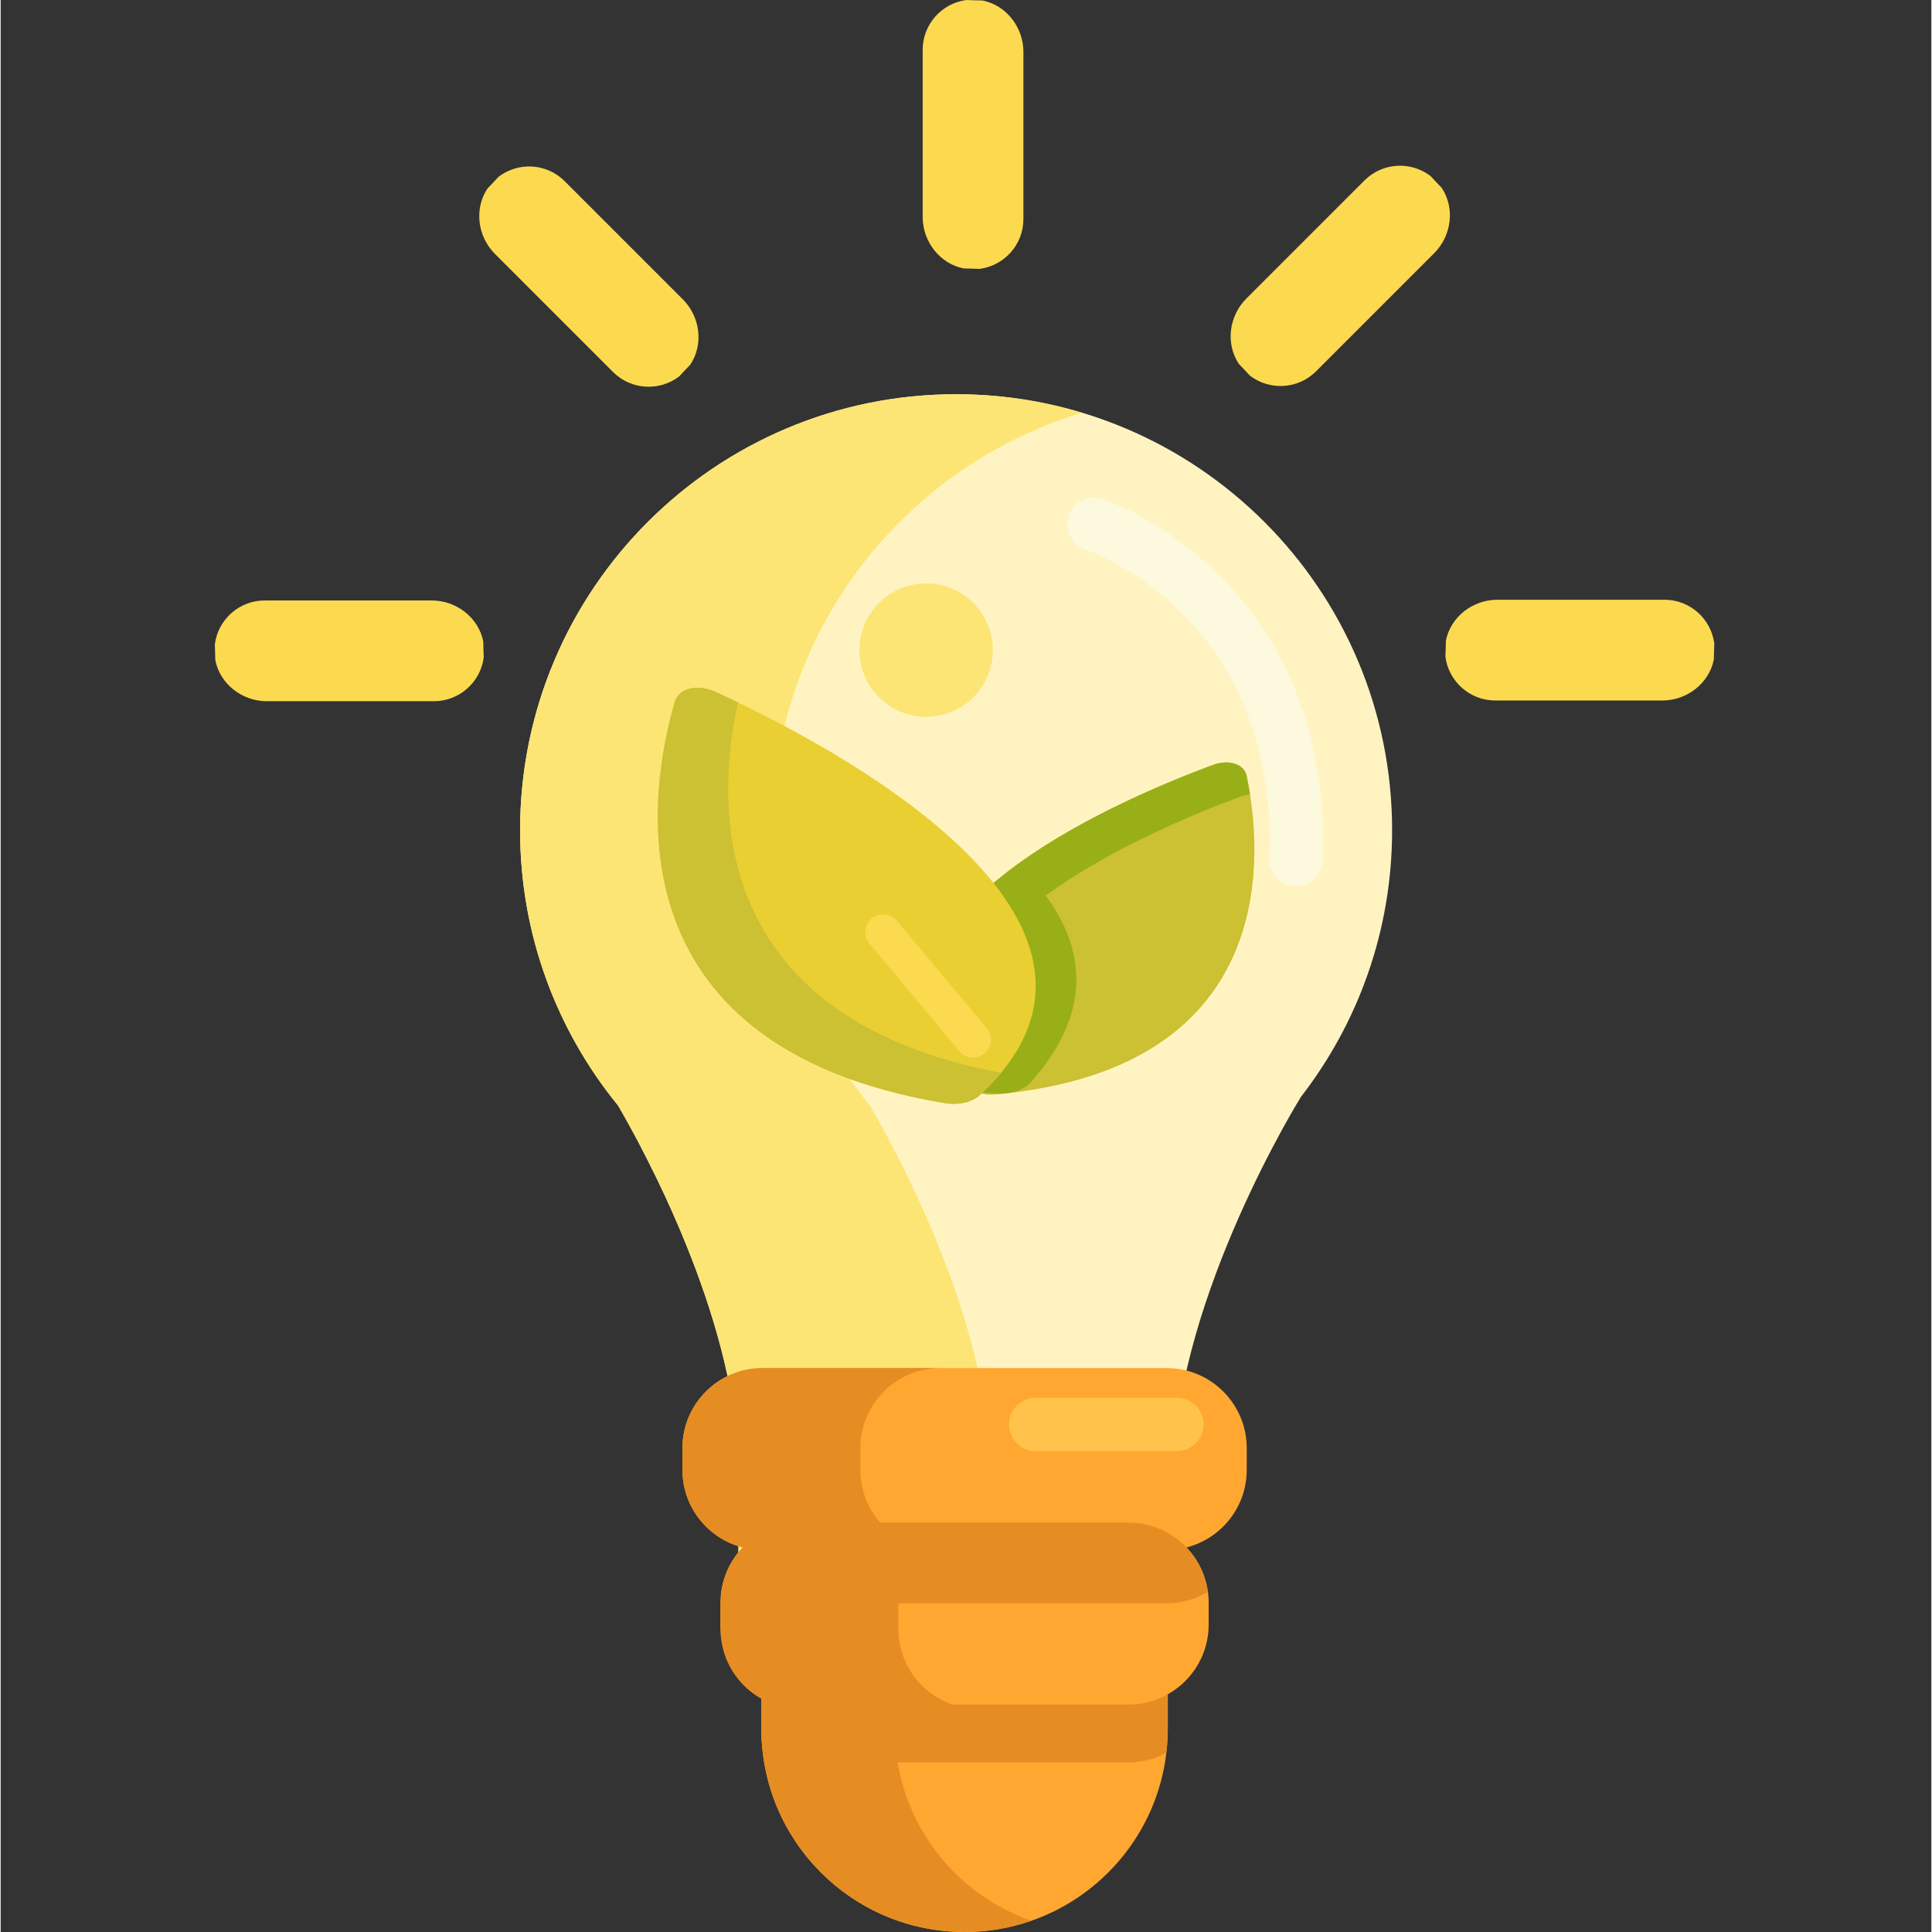 <svg height="434pt" viewBox="-48 0 434 434.294" width="434pt" xmlns="http://www.w3.org/2000/svg"><rect x="-48" y="0" width="434" height="434.294" fill="#333333" stroke="none"/><path d="m168.68 434.293c-25.227 0-45.676-20.449-45.676-45.676v-15.055h91.352v15.055c0 25.227-20.449 45.676-45.676 45.676zm0 0" fill="#ffa730"/><path d="m153.004 388.617v-15.055h-30v15.055c0 25.227 20.449 45.676 45.676 45.676 5.258 0 10.301-.898 15-2.531-17.855-6.207-30.676-23.172-30.676-43.145zm0 0" fill="#e58d23"/><path d="m123.004 388.617c0 1.836.121 3.645.332 5.426 2.523 1.352 5.406 2.121 8.473 2.121h73.742c3.062 0 5.949-.77 8.473-2.121.211-1.781.332-3.59.332-5.426v-15.055h-91.352zm0 0" fill="#e58d23"/><g fill="#fcda4f"><path d="m.254 148.414c-.02-1.203-.055-2.402-.105-3.598.73-5.547 5.461-9.836 11.211-9.836h37.547c5.598 0 10.531 3.898 11.582 9.211.016 1.207.051 2.406.105 3.598-.73 5.551-5.465 9.836-11.211 9.836h-37.547c-5.598 0-10.535-3.895-11.582-9.211zm0 0"/><path d="m61.438 42.371c.84-.863 1.664-1.734 2.469-2.617 4.441-3.406 10.82-3.09 14.883.973l26.551 26.551c3.957 3.957 4.691 10.203 1.676 14.703-.84.863-1.664 1.734-2.469 2.617-4.441 3.41-10.82 3.094-14.883-.969l-26.551-26.555c-3.957-3.957-4.691-10.203-1.676-14.703zm0 0"/><path d="m337.105 148.25c.02-1.203.055-2.402.109-3.598-.734-5.547-5.465-9.836-11.211-9.836h-37.551c-5.598 0-10.531 3.898-11.582 9.215-.016 1.203-.051 2.402-.105 3.598.73 5.547 5.465 9.836 11.211 9.836h37.551c5.594 0 10.531-3.898 11.578-9.215zm0 0"/><path d="m275.922 42.211c-.84-.863-1.664-1.738-2.469-2.621-4.441-3.406-10.82-3.09-14.883.973l-26.551 26.551c-3.957 3.957-4.691 10.203-1.676 14.703.84.863 1.664 1.738 2.469 2.621 4.441 3.406 10.82 3.09 14.883-.973l26.551-26.551c3.957-3.961 4.691-10.203 1.676-14.703zm0 0"/></g><path d="m264.785 186.629c0-54.129-43.879-98.008-98.008-98.008s-98.012 43.879-98.012 98.008c0 23.477 8.262 45.016 22.027 61.891 5.629 9.656 26.137 47.004 27.059 80.102v25.699h97.848v-25.086c1.07-38.371 28.492-82.5 28.492-82.5h-.031c12.914-16.598 20.625-37.445 20.625-60.105zm0 0" fill="#fff4c1"/><path d="m147.406 248.52c-13.762-16.875-22.023-38.414-22.023-61.891 0-44.285 29.375-81.691 69.699-93.84-8.965-2.699-18.461-4.168-28.305-4.168-54.129 0-98.012 43.879-98.012 98.008 0 23.477 8.262 45.016 22.027 61.891 5.629 9.656 26.137 47.004 27.059 80.098v25.703h56.613v-25.703c-.918-33.094-21.43-70.441-27.059-80.098zm0 0" fill="#fce575"/><path d="m172.695.105c-1.207-.016-2.406-.051-3.598-.105-5.551.73-9.836 5.465-9.836 11.211v37.551c0 5.594 3.895 10.531 9.211 11.578 1.203.02 2.402.055 3.598.105 5.547-.73 9.836-5.461 9.836-11.211v-37.547c0-5.598-3.898-10.535-9.211-11.582zm0 0" fill="#fcda4f"/><path d="m243.164 199.164c-.082 0-.16-.004-.242-.008-3.312-.129-5.891-2.918-5.758-6.23 2.133-53.949-39.543-68.789-41.316-69.395-3.129-1.066-4.812-4.469-3.758-7.602 1.059-3.133 4.441-4.82 7.574-3.777.539.18 13.391 4.562 25.879 16.793 11.488 11.258 24.91 31.578 23.609 64.453-.125 3.23-2.785 5.766-5.988 5.766zm0 0" fill="#fcf9de"/><path d="m205.551 383.164h-73.742c-9.941 0-18-8.059-18-18v-4.883c0-9.938 8.059-18 18-18h73.742c9.941 0 18 8.062 18 18v4.883c0 9.941-8.059 18-18 18zm0 0" fill="#ffa730"/><path d="m214.109 348.406h-90.855c-9.941 0-18-8.059-18-18v-4.879c0-9.941 8.059-18 18-18h90.855c9.941 0 18 8.059 18 18v4.879c0 9.945-8.059 18-18 18zm0 0" fill="#ffa730"/><path d="m145.254 330.406v-4.879c0-9.941 8.059-18 18-18h-40c-9.941 0-18 8.059-18 18v4.879c0 9.941 8.059 18 18 18h40c-9.941 0-18-8.055-18-18zm0 0" fill="#e58d23"/><path d="m153.809 366.164v-4.883c0-9.941 8.059-18 18-18h-40c-9.941 0-18 8.059-18 18v4.883c0 9.941 8.059 18 18 18h40c-9.941 0-18-8.059-18-18zm0 0" fill="#e58d23"/><path d="m113.996 357.824c2.707 1.629 5.867 2.582 9.258 2.582h90.852c3.391 0 6.551-.953 9.258-2.582-1.203-8.773-8.707-15.543-17.812-15.543h-73.742c-9.105 0-16.613 6.77-17.812 15.543zm0 0" fill="#e58d23"/><path d="m175.656 246.016c65.18-5.879 59.75-55.984 56.418-71.645-.562-2.641-3.988-3.742-7.551-2.426-21.543 7.941-88.445 36.312-55.547 72.004 1.441 1.562 3.891 2.316 6.68 2.066zm0 0" fill="#ccc033"/><path d="m232.848 178.559c-.25-1.574-.516-2.98-.773-4.184-.562-2.645-3.988-3.742-7.551-2.43-9.785 3.609-28.934 11.434-43.832 22.242-.27.195-.539.395-.805.59-.035.027-.074.055-.109.082-.23.172-.465.344-.691.52-.051.035-.102.074-.152.113-.215.16-.426.324-.641.492-.059.043-.117.09-.176.137-.203.156-.406.316-.609.477-.062.047-.121.098-.184.145-.203.16-.398.32-.598.48-.062.047-.121.098-.176.145-.203.164-.406.332-.605.496-.051.043-.105.086-.156.129-.211.176-.422.355-.629.531-.039.035-.082.066-.121.102-.238.203-.477.41-.715.617-.004.008-.008.012-.016.016-.742.652-1.465 1.312-2.168 1.98-.027.027-.055.059-.086.082-.195.191-.395.383-.59.574-.051.047-.098.098-.148.145-.172.172-.344.344-.512.516-.062.059-.121.121-.176.18-.16.16-.316.324-.473.484-.062.066-.129.133-.191.199-.148.16-.297.316-.445.477-.062.066-.129.137-.191.207-.145.16-.289.316-.43.477-.062.07-.125.137-.184.207-.145.16-.289.324-.43.488-.059.066-.113.133-.172.199-.145.168-.289.344-.434.516-.047.059-.098.113-.145.172-.164.199-.328.398-.488.602-.023.027-.047.059-.07.09-.375.473-.738.953-1.09 1.434-.004.008-.012.016-.016.023-.164.227-.324.453-.484.684-.039.055-.078.109-.113.164-.125.184-.25.363-.371.543-.047.074-.094.148-.141.219-.109.168-.215.332-.32.5-.051.082-.102.16-.152.242-.098.16-.195.32-.293.48-.051.086-.102.172-.152.258-.09.156-.184.312-.27.469-.051.09-.102.176-.148.266-.09.156-.172.312-.258.469-.047.09-.094.18-.141.266-.082.164-.164.324-.246.484-.039.086-.082.172-.125.254-.082.172-.164.34-.242.508-.035.078-.074.156-.109.238-.086.188-.168.379-.25.57-.023.059-.051.113-.074.176-.211.504-.406 1.008-.586 1.52-.016.047-.031.098-.051.145-.07.207-.137.41-.203.613-.023.078-.047.16-.07.238-.055.176-.105.352-.156.523-.027.094-.051.188-.074.277-.043.164-.086.328-.129.492-.023.098-.047.199-.07.297-.035.16-.07.316-.105.473-.023.105-.043.207-.062.312-.031.156-.062.312-.09.465-.02.105-.035.211-.055.316-.023.156-.047.312-.07.469-.016.105-.027.211-.043.316-.02.16-.035.32-.055.477-.012.105-.02.207-.031.312-.016.164-.027.332-.039.5-.008.098-.016.191-.02.289-.012.184-.016.371-.023.559 0 .078-.008.156-.008.234-.008.531 0 1.066.027 1.602.004.078.012.152.02.227.012.191.023.387.043.578.008.102.02.199.027.301.02.168.039.34.059.508l.047.328c.023.16.047.324.074.484.02.113.039.227.059.344.031.156.059.316.094.477.023.113.047.23.074.348.035.156.07.316.109.473.027.117.055.234.086.352.039.16.086.32.129.48.031.113.062.23.098.348.051.16.102.324.152.484.039.117.074.23.109.348.059.168.117.336.18.504.039.109.074.219.117.328.07.188.145.375.219.562.035.09.07.18.109.27.109.273.227.543.352.816.004.008.004.016.008.023.129.281.262.562.398.844.047.09.094.18.141.27.094.191.191.383.293.574.059.109.121.223.18.332.098.172.191.348.289.52.07.117.141.234.207.355.102.164.199.332.301.496.074.121.152.246.23.367.102.164.207.328.312.492.078.125.164.25.246.371.109.164.219.328.332.492.086.125.176.246.266.371.117.168.234.332.359.496.09.125.18.246.273.371.125.168.258.336.387.504.094.121.188.242.285.363.141.176.285.352.426.527.098.117.188.23.285.344.16.195.328.391.5.586.082.098.16.191.246.289.258.289.52.582.789.875.125.137.266.266.41.391.062.055.133.109.199.164.074.059.152.113.23.172.094.066.188.133.285.191.043.027.09.055.133.078.305.184.621.348.965.488 1.48.148 2.988.281 4.531.387.691.047 1.355.035 2.004-.02.211-.023.426-.043.637-.066 2.191-.293 4.051-1.164 5.262-2.535 13.801-15.609 12.191-29.766 3.281-41.91 14.895-10.805 34.027-18.625 43.812-22.23.719-.262 1.434-.426 2.121-.5zm0 0" fill="#99af17"/><path d="m164.074 247.949c-76.887-12.887-65.898-71.91-60.523-90.203.91-3.09 5.078-4.086 9.191-2.199 24.863 11.383 101.758 51.141 59.449 90.555-1.848 1.723-4.832 2.398-8.117 1.848zm0 0" fill="#eacf32"/><path d="m117.734 157.891c-1.824-.879-3.5-1.664-4.992-2.344-4.113-1.887-8.281-.891-9.191 2.199-5.375 18.293-16.363 77.316 60.523 90.203 3.289.551 6.27-.125 8.117-1.848 1.77-1.648 3.32-3.293 4.684-4.938-66.348-12.543-64.109-60.695-59.141-83.273zm0 0" fill="#ccc033"/><path d="m170.586 237.719c-1.145 0-2.281-.488-3.07-1.438l-20.215-24.18c-1.418-1.695-1.191-4.215.504-5.633 1.691-1.418 4.215-1.191 5.633.504l20.215 24.18c1.418 1.695 1.191 4.215-.504 5.633-.746.625-1.656.934-2.562.934zm0 0" fill="#fcda4f"/><path d="m175.039 146.141c0 8.285-6.715 15-15 15-8.285 0-15-6.715-15-15s6.715-15 15-15c8.285 0 15 6.715 15 15zm0 0" fill="#fce575"/><path d="m216.402 326.203h-31.738c-3.312 0-6-2.688-6-6s2.688-6 6-6h31.738c3.312 0 6 2.688 6 6s-2.688 6-6 6zm0 0" fill="#ffc34c"/></svg>